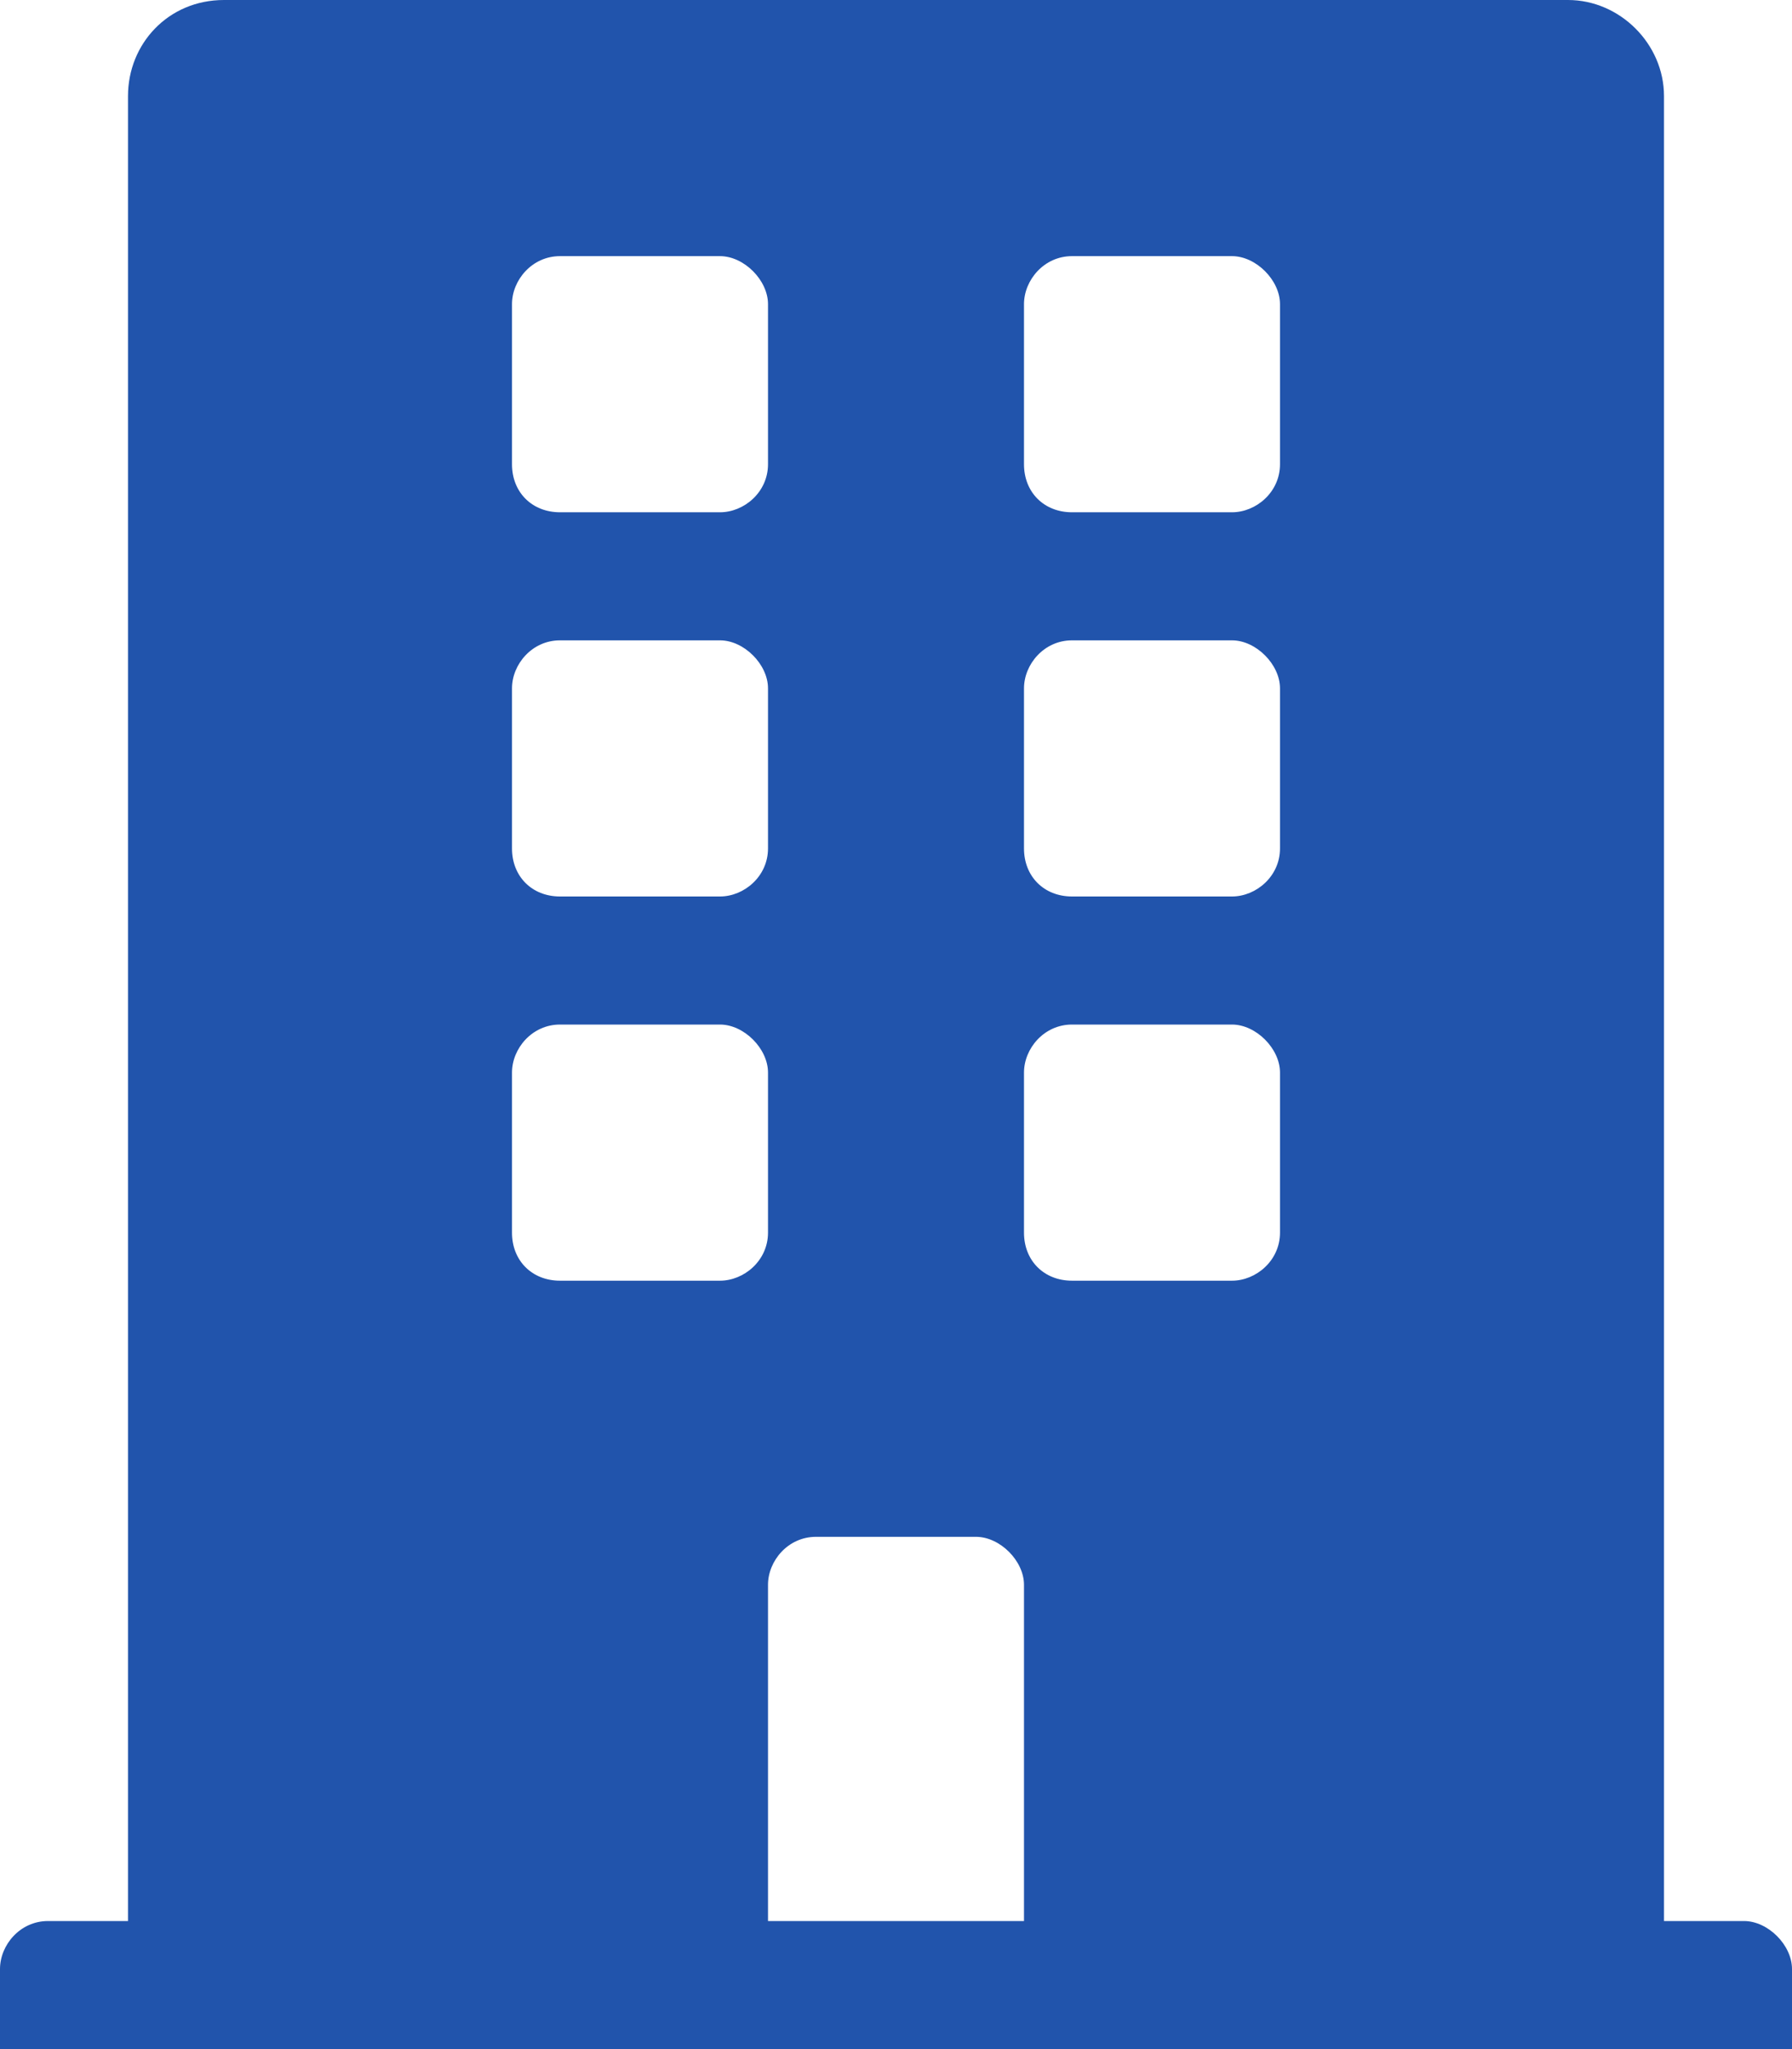 <svg width="70" height="80" viewBox="0 0 70 80" fill="none" xmlns="http://www.w3.org/2000/svg">
<path d="M68.125 75H65V3.75C65 1.719 63.281 0 61.25 0H8.75C6.562 0 5 1.719 5 3.75V75H1.875C0.781 75 0 75.938 0 76.875V80H70V76.875C70 75.938 69.062 75 68.125 75ZM20 11.875C20 10.938 20.781 10 21.875 10H28.125C29.062 10 30 10.938 30 11.875V18.125C30 19.219 29.062 20 28.125 20H21.875C20.781 20 20 19.219 20 18.125V11.875ZM20 26.875C20 25.938 20.781 25 21.875 25H28.125C29.062 25 30 25.938 30 26.875V33.125C30 34.219 29.062 35 28.125 35H21.875C20.781 35 20 34.219 20 33.125V26.875ZM28.125 50H21.875C20.781 50 20 49.219 20 48.125V41.875C20 40.938 20.781 40 21.875 40H28.125C29.062 40 30 40.938 30 41.875V48.125C30 49.219 29.062 50 28.125 50ZM40 75H30V61.875C30 60.938 30.781 60 31.875 60H38.125C39.062 60 40 60.938 40 61.875V75ZM50 48.125C50 49.219 49.062 50 48.125 50H41.875C40.781 50 40 49.219 40 48.125V41.875C40 40.938 40.781 40 41.875 40H48.125C49.062 40 50 40.938 50 41.875V48.125ZM50 33.125C50 34.219 49.062 35 48.125 35H41.875C40.781 35 40 34.219 40 33.125V26.875C40 25.938 40.781 25 41.875 25H48.125C49.062 25 50 25.938 50 26.875V33.125ZM50 18.125C50 19.219 49.062 20 48.125 20H41.875C40.781 20 40 19.219 40 18.125V11.875C40 10.938 40.781 10 41.875 10H48.125C49.062 10 50 10.938 50 11.875V18.125Z" fill="#2154AC"/>
</svg>
